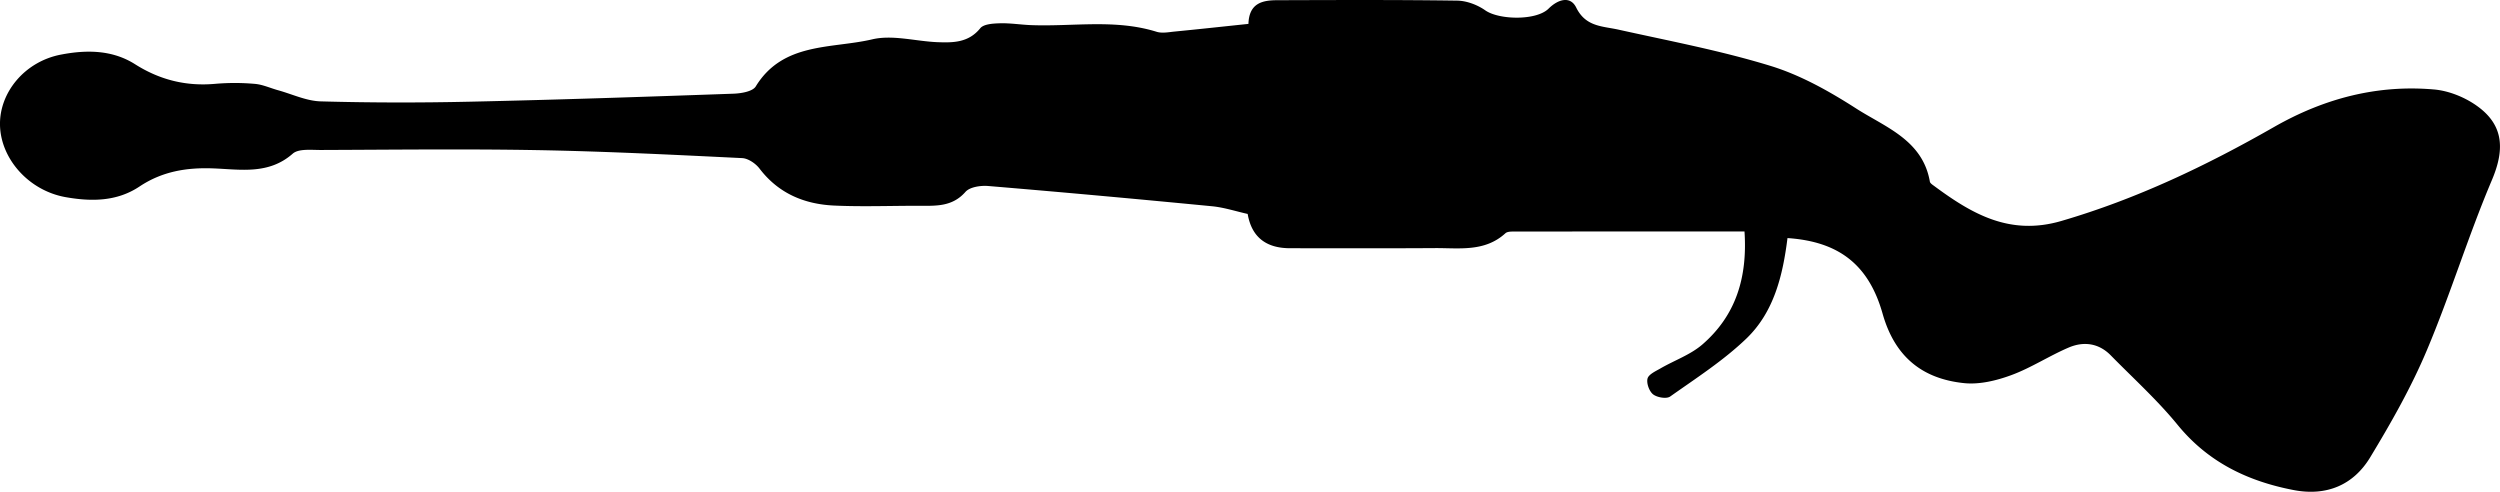 <svg xmlns="http://www.w3.org/2000/svg" xml:space="preserve" width="766.447" height="150.766" viewBox="0 0 202.789 39.89"><path d="M101.273 1.937c-2.093.22-4.024.431-5.956.619-.5.048-1.048.164-1.503.021-3.36-1.048-6.8-.405-10.2-.54-.835-.034-1.671-.171-2.502-.148-.55.016-1.32.059-1.598.402-.95 1.17-2.191 1.18-3.469 1.13-1.773-.071-3.638-.619-5.292-.23-3.299.775-7.236.21-9.45 3.818-.252.413-1.17.566-1.79.59-7.135.251-14.27.495-21.41.65-4.029.09-8.061.086-12.088-.026-1.159-.031-2.305-.584-3.456-.902-.632-.174-1.251-.466-1.894-.518a18.6 18.6 0 0 0-3.188-.005c-2.37.217-4.514-.315-6.522-1.588-1.86-1.18-3.961-1.175-6.014-.78C2.015 4.99-.054 7.493 0 10.147c.058 2.744 2.339 5.316 5.326 5.845 2.067.365 4.146.368 5.99-.863 1.84-1.227 3.829-1.558 6.028-1.468 2.177.087 4.46.513 6.4-1.196.476-.42 1.508-.296 2.283-.299 5.877-.021 11.756-.093 17.632.013 5.517.1 11.028.379 16.54.646.494.024 1.102.442 1.417.857 1.532 2.008 3.628 2.881 6.046 2.992 2.273.104 4.556.016 6.834.019 1.381 0 2.733.106 3.815-1.125.35-.4 1.228-.531 1.84-.481 6.058.505 12.112 1.058 18.163 1.643.979.095 1.94.413 2.892.624q.476 2.773 3.426 2.781c3.919.003 7.837.016 11.756-.01 1.979-.014 4.048.33 5.725-1.204.17-.156.537-.138.813-.138 6.14-.008 12.284-.005 18.581-.005.252 3.768-.72 6.829-3.42 9.168-.967.833-2.263 1.283-3.393 1.937-.394.227-.963.481-1.053.825-.098.381.138 1.037.455 1.283.326.254 1.088.381 1.379.175 2.114-1.495 4.32-2.916 6.175-4.694 2.254-2.161 2.966-5.143 3.344-8.16 4.072.276 6.567 2.075 7.713 6.126.982 3.474 3.188 5.286 6.612 5.64 1.249.13 2.63-.206 3.831-.65 1.611-.593 3.075-1.564 4.66-2.239 1.206-.513 2.423-.362 3.4.63 1.83 1.865 3.786 3.633 5.431 5.646 2.474 3.027 5.683 4.57 9.414 5.287 2.667.513 4.842-.408 6.2-2.646 1.695-2.8 3.328-5.673 4.595-8.679 1.918-4.542 3.358-9.284 5.284-13.824 1.013-2.394.992-4.366-1.088-5.921-1.002-.752-2.357-1.315-3.6-1.424-4.63-.405-8.933.73-12.984 3.043-5.477 3.13-11.139 5.837-17.253 7.623-4.186 1.222-7.252-.572-10.319-2.84-.132-.097-.323-.219-.347-.351-.584-3.371-3.595-4.406-5.971-5.927-2.17-1.392-4.5-2.707-6.945-3.458-4.03-1.238-8.203-2.024-12.327-2.94-1.329-.296-2.67-.222-3.445-1.796-.48-.971-1.477-.67-2.244.092-.987.98-4.016.919-5.133.135-.635-.447-1.505-.775-2.275-.788-4.869-.071-9.74-.05-14.608-.034-1.188.003-2.273.232-2.326 1.918z" class="cls-1"/></svg>